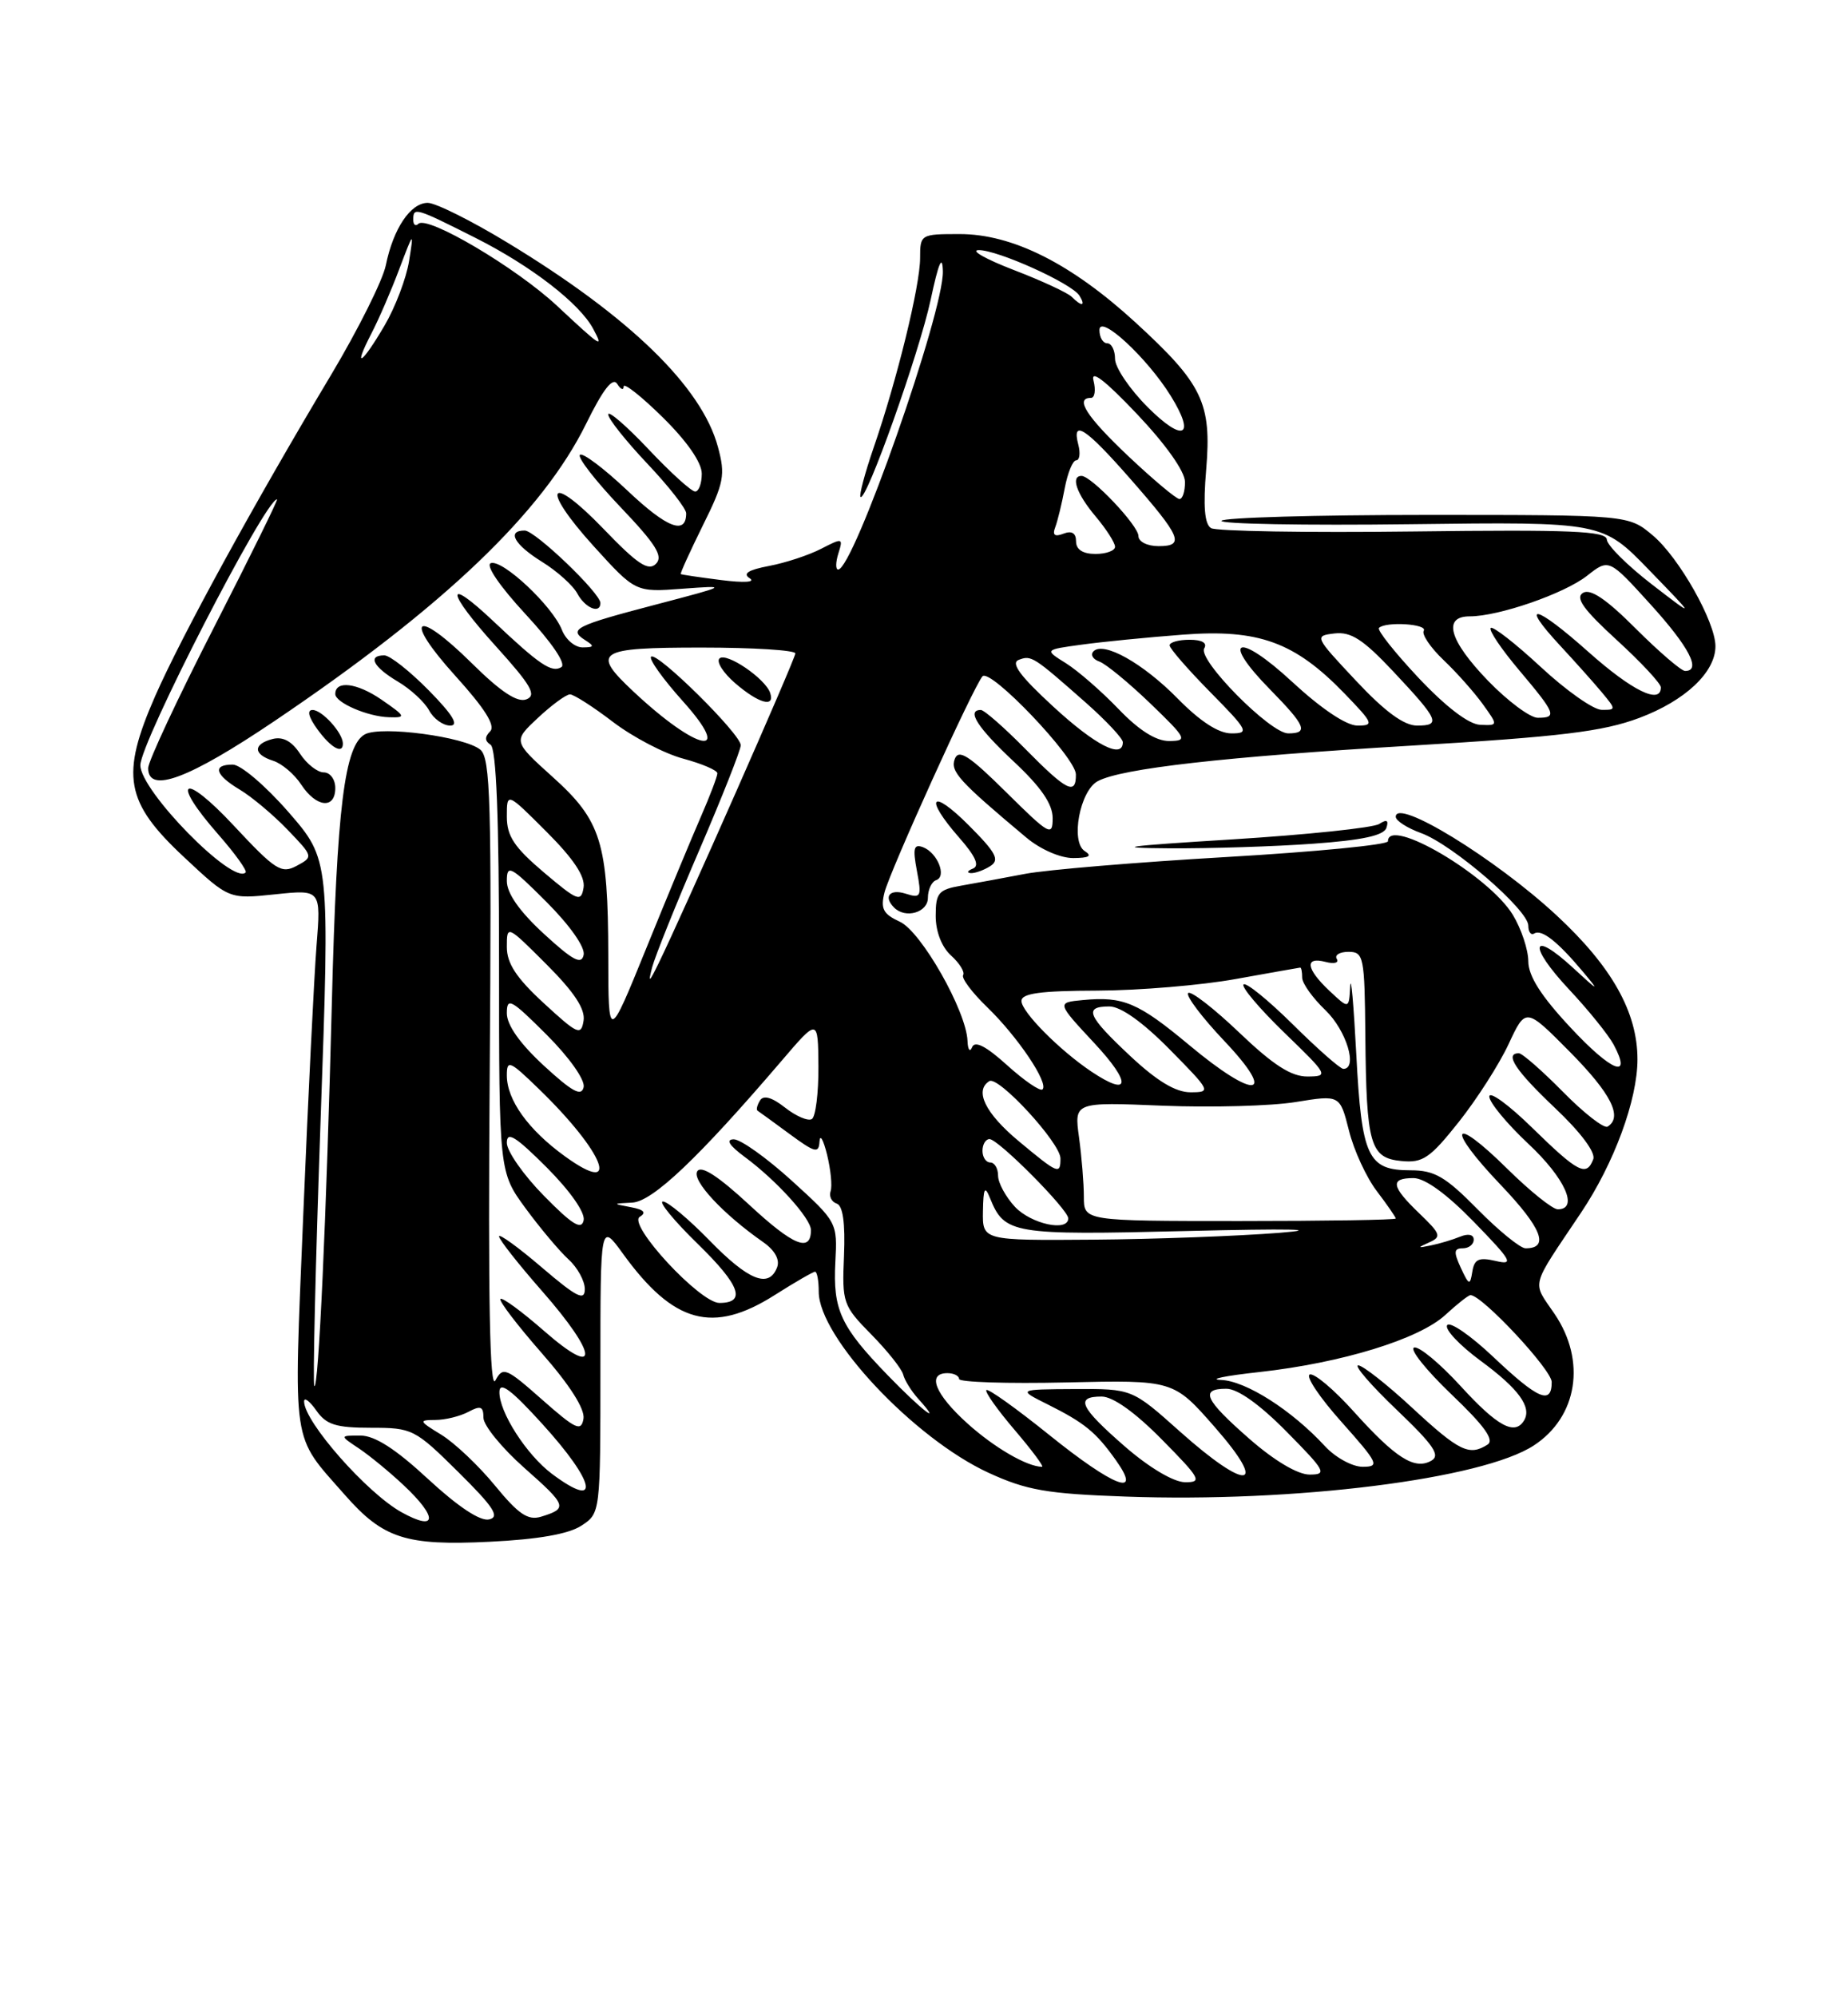 <?xml version="1.0" encoding="UTF-8" standalone="no"?>
<!DOCTYPE svg PUBLIC "-//W3C//DTD SVG 1.1//EN" "http://www.w3.org/Graphics/SVG/1.1/DTD/svg11.dtd" >
<svg xmlns="http://www.w3.org/2000/svg" xmlns:xlink="http://www.w3.org/1999/xlink" version="1.1" viewBox="0 0 237 256">
 <g >
 <path fill="currentColor"
d=" M 74.56 195.55 C 77.00 193.95 77.00 193.95 77.00 175.33 C 77.00 156.70 77.00 156.70 79.89 160.69 C 86.38 169.65 91.42 171.02 99.34 166.00 C 101.94 164.35 104.28 163.00 104.53 163.00 C 104.79 163.00 105.00 164.16 105.00 165.57 C 105.00 171.37 117.21 184.37 126.78 188.77 C 131.66 191.01 134.23 191.46 144.32 191.82 C 165.98 192.61 190.12 189.59 196.72 185.26 C 202.33 181.59 203.45 174.42 199.37 168.41 C 196.46 164.12 196.16 165.29 202.75 155.45 C 207.00 149.12 210.00 140.97 210.00 135.78 C 210.00 129.73 206.71 123.89 199.61 117.31 C 191.74 110.02 179.00 102.22 179.00 104.69 C 179.00 105.19 180.46 106.13 182.25 106.78 C 186.28 108.24 196.00 116.63 196.00 118.64 C 196.00 119.45 196.34 119.91 196.76 119.65 C 197.71 119.06 199.75 120.67 202.99 124.53 C 205.20 127.16 205.05 127.11 201.76 124.07 C 196.33 119.07 195.92 121.14 201.21 126.80 C 203.70 129.45 206.28 132.65 206.95 133.90 C 209.37 138.43 206.69 137.37 201.41 131.70 C 197.63 127.66 196.00 125.09 196.00 123.20 C 195.99 121.72 195.10 119.04 194.01 117.25 C 190.94 112.21 178.00 104.60 178.00 107.83 C 178.00 108.28 168.66 109.19 157.25 109.85 C 145.84 110.51 134.25 111.48 131.50 112.00 C 128.75 112.52 125.04 113.21 123.25 113.52 C 120.35 114.03 120.00 114.45 120.00 117.39 C 120.00 119.41 120.77 121.39 121.98 122.48 C 123.06 123.46 123.76 124.59 123.52 124.98 C 123.27 125.36 124.66 127.22 126.60 129.09 C 130.51 132.87 134.52 138.82 133.70 139.63 C 133.41 139.92 131.38 138.53 129.18 136.55 C 126.47 134.09 125.02 133.35 124.67 134.22 C 124.39 134.92 124.12 134.56 124.08 133.41 C 123.93 129.58 118.14 119.39 115.40 118.14 C 113.27 117.16 112.91 116.49 113.43 114.40 C 114.14 111.61 124.84 87.99 126.00 86.69 C 126.99 85.58 137.95 97.08 137.98 99.25 C 138.01 101.99 136.80 101.38 131.50 96.00 C 128.79 93.25 126.22 91.00 125.79 91.00 C 123.91 91.00 125.34 93.24 130.00 97.60 C 133.50 100.87 135.00 103.05 135.00 104.86 C 135.00 107.26 134.59 107.03 129.04 101.54 C 124.30 96.85 122.95 95.97 122.45 97.27 C 121.84 98.87 122.97 100.11 131.64 107.37 C 133.45 108.88 136.01 109.99 137.64 109.98 C 139.67 109.97 140.10 109.71 139.12 109.09 C 137.26 107.92 138.49 101.34 140.79 100.12 C 143.85 98.49 157.04 97.00 181.00 95.57 C 200.22 94.42 205.54 93.77 210.23 92.02 C 216.12 89.81 220.00 86.17 220.00 82.83 C 220.00 79.72 215.33 71.45 211.97 68.63 C 208.85 66.00 208.85 66.00 182.98 66.00 C 168.76 66.00 156.91 66.34 156.65 66.75 C 156.40 67.16 167.28 67.36 180.84 67.19 C 205.50 66.88 205.50 66.88 211.50 73.07 C 217.50 79.26 217.50 79.26 211.82 74.88 C 208.70 72.47 206.11 69.90 206.07 69.16 C 206.01 68.06 201.43 67.87 181.25 68.12 C 167.63 68.29 155.96 68.09 155.31 67.69 C 154.48 67.18 154.29 64.88 154.69 60.18 C 155.40 51.64 154.24 49.23 145.61 41.32 C 137.38 33.78 129.85 30.00 123.06 30.00 C 118.07 30.00 118.00 30.04 118.00 33.08 C 118.00 36.62 115.03 48.73 112.03 57.41 C 110.91 60.67 110.16 63.49 110.36 63.69 C 111.07 64.40 117.89 45.24 119.35 38.44 C 120.37 33.66 120.86 32.52 120.92 34.77 C 121.05 39.97 109.45 73.00 107.49 73.00 C 107.15 73.00 107.16 72.07 107.52 70.93 C 108.15 68.94 108.06 68.92 105.31 70.34 C 103.72 71.16 100.71 72.15 98.62 72.54 C 95.95 73.05 95.21 73.52 96.15 74.12 C 96.94 74.63 95.43 74.72 92.50 74.35 C 89.75 74.00 87.41 73.66 87.31 73.58 C 87.20 73.51 88.48 70.71 90.13 67.36 C 92.86 61.87 93.05 60.89 92.07 57.28 C 90.00 49.58 80.72 40.57 65.08 31.10 C 60.46 28.29 55.85 26.00 54.86 26.00 C 52.65 26.00 50.44 29.29 49.48 34.00 C 49.09 35.92 45.94 42.22 42.49 48.00 C 32.53 64.64 23.29 81.51 19.90 89.22 C 15.43 99.41 16.04 102.81 23.61 109.87 C 29.36 115.25 29.36 115.25 35.26 114.63 C 41.17 114.01 41.17 114.01 40.59 121.26 C 40.28 125.24 39.51 140.76 38.89 155.75 C 37.65 185.93 37.32 183.74 44.23 191.61 C 49.14 197.20 52.03 198.14 62.81 197.61 C 69.00 197.31 72.93 196.62 74.56 195.55 Z  M 119.00 115.08 C 119.00 114.03 119.48 113.01 120.06 112.81 C 121.45 112.35 120.24 109.31 118.38 108.59 C 117.19 108.14 117.04 108.71 117.59 111.62 C 118.22 114.96 118.11 115.17 116.13 114.54 C 114.10 113.90 113.26 114.92 114.67 116.33 C 116.12 117.79 119.00 116.96 119.00 115.08 Z  M 127.00 111.01 C 128.24 110.22 127.76 109.31 124.25 105.79 C 119.40 100.93 118.45 102.16 123.02 107.37 C 125.12 109.76 125.66 110.98 124.77 111.33 C 124.07 111.61 123.95 111.87 124.50 111.91 C 125.05 111.94 126.17 111.54 127.00 111.01 Z  M 168.42 108.14 C 174.70 107.69 177.48 107.09 177.80 106.11 C 178.12 105.13 177.85 104.98 176.88 105.61 C 176.12 106.10 167.62 106.99 158.00 107.59 C 144.08 108.45 142.44 108.68 150.00 108.73 C 155.22 108.76 163.51 108.50 168.42 108.14 Z  M 51.50 193.83 C 47.06 191.37 39.00 182.22 39.00 179.63 C 39.00 179.04 39.70 179.56 40.56 180.78 C 41.84 182.61 43.06 183.00 47.58 183.00 C 52.88 183.00 53.21 183.17 58.77 188.67 C 63.33 193.18 64.14 194.43 62.72 194.75 C 61.59 195.01 58.74 193.12 54.91 189.58 C 50.73 185.71 48.07 184.00 46.22 184.00 C 43.55 184.00 43.55 184.00 46.03 185.65 C 47.39 186.56 49.96 188.67 51.75 190.35 C 56.20 194.52 56.07 196.36 51.50 193.83 Z  M 63.48 190.41 C 61.39 187.86 58.29 184.93 56.59 183.89 C 53.72 182.14 53.67 182.01 55.82 182.00 C 57.09 182.00 59.00 181.53 60.07 180.96 C 61.64 180.12 62.00 180.26 62.00 181.71 C 62.00 182.70 64.36 185.59 67.25 188.15 C 72.73 192.99 72.84 193.34 69.39 194.40 C 67.71 194.91 66.50 194.09 63.48 190.41 Z  M 70.80 188.92 C 67.53 186.48 63.98 180.95 64.05 178.38 C 64.08 177.02 65.59 178.15 69.54 182.50 C 76.40 190.04 77.10 193.62 70.80 188.92 Z  M 134.51 183.88 C 130.33 180.52 126.72 177.94 126.50 178.17 C 126.28 178.39 127.91 180.69 130.13 183.29 C 132.34 185.88 133.92 188.00 133.64 188.00 C 131.73 188.00 127.50 185.54 124.05 182.43 C 119.90 178.68 118.84 176.00 121.50 176.00 C 122.33 176.00 123.00 176.34 123.00 176.75 C 123.00 177.16 129.19 177.36 136.75 177.19 C 150.50 176.88 150.50 176.88 155.81 182.94 C 162.76 190.87 159.99 191.21 151.34 183.50 C 145.18 178.00 145.18 178.00 137.84 178.04 C 130.50 178.08 130.50 178.08 134.35 180.00 C 139.11 182.38 140.54 183.55 143.11 187.16 C 146.57 192.02 142.87 190.61 134.51 183.88 Z  M 144.25 185.39 C 138.48 180.36 137.84 179.00 141.28 179.00 C 142.73 179.00 145.57 181.02 149.00 184.50 C 153.97 189.53 154.22 190.00 151.97 189.98 C 150.50 189.96 147.38 188.11 144.25 185.39 Z  M 160.23 184.42 C 154.48 179.39 153.84 178.00 157.28 178.00 C 158.73 178.00 161.57 180.02 165.00 183.50 C 170.00 188.56 170.24 189.00 167.95 189.00 C 166.43 189.00 163.44 187.23 160.23 184.42 Z  M 169.92 185.36 C 165.68 180.76 159.80 177.00 156.60 176.87 C 154.89 176.80 157.10 176.34 161.50 175.86 C 172.08 174.69 182.02 171.64 185.38 168.52 C 186.88 167.14 188.32 166.00 188.59 166.00 C 190.07 166.00 199.00 175.56 199.00 177.14 C 199.00 180.10 197.26 179.36 191.53 173.94 C 188.59 171.16 185.92 169.32 185.59 169.86 C 185.26 170.39 187.20 172.44 189.89 174.42 C 194.79 178.02 196.50 180.38 195.44 182.09 C 194.25 184.02 192.02 182.80 187.33 177.67 C 184.65 174.74 181.96 172.51 181.35 172.72 C 180.74 172.92 182.90 175.62 186.14 178.72 C 190.37 182.75 191.69 184.58 190.77 185.16 C 188.43 186.65 187.15 186.03 181.17 180.50 C 177.91 177.47 174.76 175.00 174.19 175.00 C 173.62 175.00 175.83 177.56 179.11 180.69 C 183.89 185.25 184.77 186.55 183.55 187.23 C 181.41 188.43 178.99 186.89 173.63 180.94 C 171.10 178.12 168.56 175.98 167.98 176.17 C 167.40 176.37 169.23 179.11 172.05 182.26 C 176.78 187.57 176.98 188.00 174.75 188.00 C 173.43 188.00 171.26 186.81 169.92 185.36 Z  M 69.53 179.40 C 64.89 175.30 64.50 175.14 63.53 176.94 C 62.81 178.29 62.59 166.56 62.80 138.10 C 63.06 102.84 62.90 97.16 61.60 96.09 C 59.61 94.43 48.94 93.01 46.82 94.11 C 44.19 95.49 43.19 103.52 42.56 128.50 C 41.86 156.11 40.85 178.19 40.31 177.65 C 40.10 177.43 40.46 162.16 41.11 143.72 C 42.30 110.19 42.30 110.19 37.00 104.09 C 34.08 100.74 30.87 98.00 29.85 98.00 C 27.20 98.00 27.57 99.31 30.75 101.21 C 32.26 102.11 35.01 104.41 36.86 106.33 C 40.19 109.79 40.20 109.82 38.04 110.98 C 36.08 112.03 35.31 111.53 29.98 105.82 C 23.48 98.85 21.75 99.84 28.00 106.96 C 30.15 109.41 31.73 111.61 31.50 111.83 C 29.87 113.46 18.00 101.37 18.00 98.08 C 18.00 95.15 34.02 64.00 35.53 64.00 C 35.70 64.00 32.05 71.40 27.42 80.45 C 22.79 89.50 19.00 97.60 19.00 98.45 C 19.00 101.78 24.20 99.84 35.23 92.40 C 56.90 77.78 69.57 65.69 75.18 54.29 C 77.34 49.90 78.58 48.31 79.15 49.20 C 79.60 49.92 79.98 50.07 79.98 49.54 C 79.99 49.01 82.25 50.79 85.00 53.50 C 88.11 56.56 90.00 59.29 90.00 60.71 C 90.00 61.97 89.62 63.00 89.15 63.00 C 88.67 63.00 85.97 60.55 83.15 57.56 C 80.32 54.57 78.00 52.57 78.00 53.12 C 78.00 53.67 80.25 56.50 83.00 59.41 C 85.75 62.31 88.00 65.19 88.00 65.79 C 88.00 68.62 85.54 67.68 80.49 62.90 C 77.46 60.04 74.70 57.96 74.37 58.30 C 74.04 58.63 76.37 61.63 79.56 64.98 C 84.14 69.78 85.09 71.31 84.12 72.27 C 83.15 73.24 81.75 72.31 77.45 67.84 C 70.34 60.45 69.20 62.36 76.15 70.02 C 81.50 75.91 81.50 75.91 87.50 75.46 C 93.46 75.02 93.44 75.04 84.11 77.49 C 73.79 80.19 72.86 80.66 75.03 82.04 C 76.26 82.82 76.21 82.97 74.73 82.98 C 73.75 82.99 72.56 81.99 72.07 80.75 C 70.88 77.70 64.47 71.68 62.95 72.18 C 62.23 72.42 64.07 75.12 67.40 78.72 C 70.81 82.40 72.64 85.11 71.99 85.51 C 70.76 86.27 69.20 85.22 63.27 79.62 C 56.98 73.68 57.19 75.76 63.59 82.83 C 68.14 87.86 68.86 89.12 67.50 89.64 C 66.35 90.08 64.22 88.68 60.52 85.02 C 53.25 77.84 51.58 79.09 58.39 86.62 C 62.19 90.82 63.58 93.02 62.86 93.74 C 62.15 94.45 62.16 94.98 62.91 95.45 C 63.65 95.90 64.00 104.77 64.00 123.18 C 64.00 150.23 64.00 150.23 67.41 154.88 C 69.29 157.44 71.77 160.38 72.91 161.42 C 74.06 162.46 75.00 164.18 75.00 165.23 C 75.00 166.79 73.96 166.27 69.50 162.46 C 66.47 159.87 64.00 158.08 64.00 158.47 C 64.00 158.87 66.47 162.01 69.50 165.46 C 76.75 173.71 76.93 176.84 69.80 170.61 C 66.94 168.11 64.41 166.25 64.18 166.49 C 63.95 166.72 66.32 169.83 69.45 173.40 C 73.08 177.53 75.03 180.60 74.83 181.84 C 74.54 183.53 73.85 183.21 69.53 179.40 Z  M 43.00 101.00 C 43.00 99.90 42.34 99.00 41.52 99.00 C 40.71 99.00 39.34 97.92 38.48 96.61 C 37.42 94.99 36.27 94.38 34.95 94.72 C 32.42 95.38 32.46 96.69 35.03 97.51 C 36.14 97.86 37.77 99.24 38.64 100.58 C 40.57 103.51 43.00 103.75 43.00 101.00 Z  M 43.97 95.25 C 43.91 93.87 41.29 91.00 40.09 91.00 C 39.34 91.00 39.57 91.91 40.70 93.47 C 42.46 95.89 44.03 96.74 43.97 95.25 Z  M 55.00 88.50 C 52.57 86.03 50.00 84.00 49.29 84.00 C 47.10 84.00 47.86 85.48 50.99 87.34 C 52.64 88.31 54.45 89.98 55.03 91.05 C 55.60 92.12 56.82 93.00 57.74 93.00 C 58.90 93.00 58.06 91.61 55.00 88.50 Z  M 48.90 89.66 C 45.76 87.51 43.00 87.18 43.00 88.95 C 43.00 90.06 47.16 91.86 49.90 91.93 C 52.12 92.00 52.05 91.83 48.90 89.66 Z  M 77.00 77.29 C 77.00 76.02 68.62 68.00 67.29 68.00 C 64.95 68.00 65.95 69.80 69.51 72.01 C 71.44 73.20 73.49 75.04 74.05 76.09 C 75.04 77.94 77.00 78.74 77.00 77.29 Z  M 113.83 176.25 C 107.79 170.02 106.81 167.88 107.13 161.76 C 107.40 156.69 107.36 156.62 101.54 151.33 C 98.31 148.40 94.96 146.01 94.09 146.03 C 93.04 146.05 93.53 146.82 95.50 148.28 C 99.56 151.27 104.00 156.17 104.00 157.66 C 104.00 160.58 101.75 159.67 96.15 154.48 C 92.10 150.73 89.92 149.32 89.42 150.13 C 88.70 151.29 92.73 155.62 97.88 159.21 C 99.37 160.25 100.04 161.46 99.66 162.44 C 98.61 165.17 96.01 164.14 91.00 159.00 C 88.32 156.25 85.63 154.00 85.02 154.00 C 84.41 154.00 86.44 156.47 89.53 159.48 C 94.92 164.74 95.74 167.00 92.26 167.00 C 89.77 167.00 80.46 156.95 82.04 155.97 C 82.94 155.42 82.59 155.04 80.91 154.73 C 78.52 154.28 78.52 154.27 81.09 154.14 C 83.70 154.00 89.56 148.44 100.21 136.00 C 104.91 130.50 104.91 130.50 104.96 136.69 C 104.98 140.10 104.60 143.13 104.12 143.43 C 103.63 143.73 102.09 143.07 100.69 141.97 C 99.00 140.64 97.91 140.33 97.47 141.05 C 97.10 141.65 96.96 142.23 97.15 142.36 C 97.34 142.48 99.19 143.82 101.25 145.34 C 104.54 147.76 105.01 147.88 105.10 146.30 C 105.16 145.31 105.59 146.07 106.07 148.00 C 106.54 149.93 106.75 152.03 106.52 152.69 C 106.30 153.34 106.65 154.05 107.31 154.27 C 108.10 154.54 108.41 156.76 108.24 160.94 C 107.98 166.99 108.11 167.35 111.74 171.04 C 113.81 173.14 115.65 175.46 115.83 176.18 C 116.01 176.91 116.87 178.29 117.73 179.25 C 121.11 183.00 118.18 180.75 113.83 176.25 Z  M 187.34 162.49 C 186.41 160.47 186.45 160.00 187.59 160.00 C 188.37 160.00 189.00 159.50 189.00 158.89 C 189.00 158.23 188.30 158.08 187.25 158.51 C 186.29 158.90 184.60 159.41 183.50 159.63 C 181.76 159.99 181.73 159.94 183.29 159.24 C 184.90 158.53 184.77 158.16 182.04 155.54 C 178.41 152.06 178.23 151.00 181.28 151.00 C 182.74 151.00 185.54 153.03 189.03 156.62 C 193.89 161.62 194.20 162.18 191.82 161.62 C 189.65 161.12 189.08 161.38 188.82 162.99 C 188.53 164.80 188.39 164.75 187.34 162.49 Z  M 189.50 155.00 C 185.37 150.81 183.98 150.00 180.91 150.00 C 175.41 150.00 174.63 148.34 173.94 135.13 C 173.60 128.73 173.26 124.82 173.16 126.42 C 173.00 129.35 173.00 129.35 170.50 127.00 C 167.49 124.17 167.27 122.58 170.00 123.29 C 171.10 123.58 171.75 123.41 171.44 122.91 C 171.13 122.41 171.81 122.00 172.94 122.00 C 174.89 122.00 175.01 122.60 175.10 132.75 C 175.23 146.73 175.71 148.42 179.72 148.81 C 182.47 149.08 183.39 148.45 187.08 143.81 C 189.40 140.89 192.28 136.39 193.48 133.81 C 195.67 129.11 195.67 129.11 201.34 134.83 C 206.63 140.18 208.14 143.18 206.17 144.40 C 205.71 144.68 203.14 142.68 200.46 139.96 C 197.77 137.23 195.22 135.00 194.79 135.00 C 192.89 135.00 194.37 137.24 199.44 142.03 C 202.73 145.14 204.66 147.73 204.33 148.58 C 203.46 150.85 202.41 150.32 196.54 144.59 C 193.50 141.61 191.00 139.79 191.00 140.55 C 191.00 141.30 193.25 144.02 196.00 146.60 C 200.71 151.00 202.51 155.00 199.78 155.00 C 199.11 155.00 196.20 152.66 193.31 149.81 C 186.10 142.69 185.39 144.47 192.48 151.89 C 197.74 157.41 198.76 160.00 195.65 160.00 C 194.98 160.00 192.21 157.75 189.50 155.00 Z  M 126.06 155.25 C 126.11 152.27 126.30 151.92 126.95 153.53 C 128.83 158.18 129.75 158.33 152.28 157.78 C 165.42 157.46 169.88 157.55 164.00 158.02 C 158.78 158.43 148.09 158.83 140.25 158.89 C 126.00 159.00 126.00 159.00 126.06 155.25 Z  M 69.75 153.26 C 67.14 150.61 65.00 147.55 65.00 146.48 C 65.00 144.95 66.11 145.64 70.10 149.62 C 73.12 152.65 75.06 155.41 74.85 156.41 C 74.58 157.70 73.39 156.97 69.75 153.26 Z  M 130.17 154.69 C 128.98 153.41 128.00 151.61 128.00 150.69 C 128.00 149.76 127.55 149.00 127.00 149.00 C 126.45 149.00 126.00 148.32 126.00 147.50 C 126.00 146.68 126.41 146.00 126.90 146.00 C 128.03 146.00 137.00 155.03 137.00 156.16 C 137.00 157.92 132.25 156.89 130.17 154.69 Z  M 139.00 153.39 C 139.00 151.68 138.72 148.25 138.38 145.77 C 137.76 141.25 137.76 141.25 149.13 141.72 C 155.38 141.97 163.05 141.76 166.17 141.25 C 171.84 140.33 171.84 140.33 173.00 144.91 C 173.63 147.44 175.24 150.93 176.58 152.68 C 177.91 154.43 179.00 156.01 179.00 156.18 C 179.00 156.36 170.00 156.50 159.00 156.50 C 139.00 156.50 139.00 156.50 139.00 153.39 Z  M 72.44 148.20 C 67.74 144.80 65.00 140.98 65.00 137.83 C 65.00 135.79 65.37 135.95 69.08 139.55 C 77.53 147.72 79.78 153.52 72.44 148.20 Z  M 130.63 146.25 C 126.36 142.69 124.93 139.78 126.88 138.57 C 128.04 137.86 136.00 146.50 136.00 148.48 C 136.00 150.60 135.71 150.48 130.63 146.25 Z  M 69.75 136.59 C 66.68 133.76 65.00 131.39 65.00 129.87 C 65.00 127.77 65.53 128.06 70.10 132.62 C 73.02 135.54 75.05 138.42 74.85 139.34 C 74.58 140.59 73.39 139.94 69.75 136.59 Z  M 144.96 135.36 C 139.44 130.20 138.93 129.00 142.28 129.00 C 143.73 129.00 146.57 131.02 150.00 134.50 C 155.29 139.86 155.36 140.00 152.67 140.00 C 150.77 140.00 148.38 138.56 144.96 135.36 Z  M 139.97 137.35 C 135.89 134.62 131.00 129.69 131.00 128.30 C 131.00 127.32 133.42 126.99 140.75 126.97 C 146.11 126.95 154.10 126.28 158.50 125.48 C 162.90 124.69 166.61 124.03 166.75 124.02 C 166.89 124.01 167.00 124.59 167.00 125.31 C 167.00 126.04 168.35 127.92 170.00 129.50 C 172.67 132.06 174.17 137.00 172.28 137.00 C 171.88 137.00 168.97 134.44 165.81 131.31 C 162.64 128.18 159.80 125.87 159.48 126.18 C 159.17 126.49 161.52 129.27 164.71 132.36 C 170.35 137.81 170.43 137.96 167.68 137.98 C 165.59 137.99 163.29 136.51 158.92 132.34 C 155.66 129.23 152.71 126.95 152.38 127.28 C 152.05 127.62 154.14 130.39 157.03 133.44 C 163.91 140.71 161.00 141.04 152.50 133.94 C 145.98 128.51 144.05 127.68 138.89 128.18 C 135.50 128.50 135.50 128.50 140.39 133.75 C 145.15 138.87 144.94 140.67 139.97 137.35 Z  M 69.75 128.59 C 66.22 125.34 65.00 123.49 65.00 121.37 C 65.00 118.54 65.02 118.54 70.09 123.61 C 73.65 127.17 75.08 129.34 74.84 130.83 C 74.53 132.78 74.08 132.58 69.75 128.59 Z  M 78.01 122.50 C 77.98 107.99 77.11 105.18 70.86 99.57 C 65.79 95.00 65.79 95.00 69.00 92.00 C 70.77 90.35 72.61 89.00 73.10 89.00 C 73.58 89.00 76.07 90.59 78.62 92.54 C 81.17 94.48 85.22 96.60 87.63 97.24 C 90.03 97.89 92.00 98.73 92.00 99.12 C 92.00 99.51 91.05 102.01 89.89 104.67 C 88.73 107.33 85.58 114.90 82.90 121.50 C 78.02 133.50 78.02 133.50 78.01 122.50 Z  M 83.63 124.00 C 83.99 122.62 86.69 115.90 89.64 109.06 C 92.59 102.21 95.00 96.12 95.00 95.52 C 95.00 94.09 84.22 83.45 83.50 84.17 C 83.19 84.47 85.02 87.03 87.56 89.86 C 94.23 97.28 89.49 96.37 81.25 88.65 C 75.76 83.51 76.55 83.00 90.00 83.00 C 96.60 83.00 102.00 83.34 102.00 83.75 C 102.00 84.45 87.60 117.07 84.45 123.50 C 83.24 125.97 83.10 126.06 83.63 124.00 Z  M 98.77 88.81 C 98.15 86.96 93.12 83.55 92.27 84.40 C 91.84 84.82 92.76 86.26 94.31 87.59 C 97.31 90.17 99.42 90.75 98.77 88.81 Z  M 69.75 119.69 C 66.62 116.81 65.00 114.50 65.00 112.92 C 65.00 110.74 65.47 110.99 70.10 115.62 C 73.09 118.62 75.06 121.41 74.85 122.39 C 74.58 123.70 73.47 123.11 69.75 119.69 Z  M 69.75 111.82 C 65.95 108.60 65.00 107.17 65.00 104.66 C 65.00 101.52 65.00 101.52 70.09 106.61 C 73.58 110.10 75.07 112.35 74.84 113.77 C 74.53 115.66 74.09 115.49 69.75 111.82 Z  M 135.08 90.57 C 130.85 86.68 129.59 84.99 130.64 84.58 C 132.27 83.96 132.49 84.10 139.25 90.06 C 141.86 92.37 144.00 94.65 144.00 95.13 C 144.00 97.34 140.48 95.54 135.08 90.57 Z  M 143.45 90.88 C 141.28 88.62 138.25 85.98 136.72 85.02 C 133.93 83.28 133.93 83.28 138.69 82.63 C 141.30 82.27 147.14 81.69 151.65 81.35 C 161.41 80.60 166.04 82.28 172.45 88.91 C 176.13 92.72 176.25 93.00 174.09 93.00 C 172.66 93.00 169.44 90.84 165.68 87.36 C 158.75 80.95 156.42 81.80 162.89 88.38 C 167.45 93.03 167.85 94.00 165.21 94.00 C 162.90 94.00 153.55 84.53 154.44 83.10 C 154.86 82.41 154.16 82.00 152.56 82.00 C 151.15 82.00 150.00 82.32 150.00 82.72 C 150.00 83.11 152.35 85.81 155.22 88.72 C 160.07 93.64 160.26 94.00 157.92 94.00 C 156.28 94.00 153.92 92.47 151.06 89.56 C 146.57 84.99 141.48 82.14 140.22 83.50 C 139.82 83.93 140.17 84.51 141.00 84.80 C 141.82 85.09 144.75 87.50 147.50 90.14 C 152.20 94.67 152.35 94.96 149.95 94.98 C 148.26 94.99 146.08 93.62 143.45 90.88 Z  M 173.90 87.25 C 168.57 81.57 168.53 81.50 171.16 81.19 C 173.26 80.95 174.82 81.96 178.66 86.04 C 184.54 92.30 184.84 93.00 181.73 93.00 C 180.05 93.00 177.60 91.20 173.90 87.25 Z  M 181.93 86.89 C 178.87 83.63 176.58 80.75 176.85 80.48 C 177.71 79.63 183.14 79.97 182.59 80.85 C 182.31 81.31 183.45 83.00 185.13 84.60 C 186.81 86.19 189.07 88.74 190.16 90.25 C 192.14 93.00 192.14 93.00 189.82 92.90 C 188.36 92.84 185.44 90.61 181.93 86.89 Z  M 190.83 87.25 C 185.86 82.10 184.97 79.00 188.49 79.00 C 192.21 79.00 200.61 76.09 203.53 73.80 C 206.34 71.59 206.34 71.59 211.67 77.46 C 216.63 82.92 218.23 86.00 216.11 86.00 C 215.62 86.00 212.78 83.56 209.79 80.58 C 206.01 76.79 203.96 75.41 203.01 75.99 C 201.99 76.62 203.08 78.13 207.33 82.02 C 210.45 84.87 213.00 87.61 213.00 88.10 C 213.00 90.35 209.32 88.55 203.70 83.55 C 196.88 77.47 194.75 77.01 200.10 82.77 C 202.00 84.82 204.41 87.51 205.44 88.75 C 207.27 90.95 207.27 91.00 205.40 90.98 C 204.36 90.98 200.84 88.50 197.59 85.48 C 194.33 82.46 191.45 80.22 191.18 80.49 C 190.90 80.77 192.55 83.21 194.84 85.92 C 199.53 91.48 199.73 92.00 197.21 92.00 C 196.23 92.00 193.36 89.86 190.83 87.25 Z  M 138.00 69.39 C 138.00 68.33 137.46 67.99 136.39 68.40 C 135.26 68.84 134.94 68.59 135.33 67.58 C 135.63 66.79 136.18 64.54 136.55 62.57 C 136.92 60.61 137.58 59.00 138.02 59.00 C 138.45 59.00 138.58 58.10 138.29 57.00 C 137.42 53.66 139.24 54.85 144.92 61.33 C 151.50 68.83 151.99 70.00 148.58 70.00 C 147.13 70.00 146.00 69.43 146.00 68.70 C 146.00 67.36 139.97 61.00 138.70 61.00 C 137.27 61.00 138.07 63.30 140.50 66.18 C 141.88 67.82 143.00 69.57 143.00 70.08 C 143.00 70.58 141.88 71.00 140.50 71.00 C 138.87 71.00 138.00 70.44 138.00 69.39 Z  M 144.75 58.51 C 139.36 53.42 137.79 51.00 139.91 51.00 C 140.40 51.00 140.55 50.01 140.24 48.79 C 139.85 47.32 141.70 48.73 145.79 53.04 C 149.49 56.94 151.94 60.39 151.97 61.75 C 151.98 62.99 151.66 63.98 151.25 63.96 C 150.84 63.94 147.91 61.49 144.75 58.51 Z  M 147.19 52.19 C 144.88 49.88 143.00 47.10 143.00 46.00 C 143.00 44.90 142.55 44.00 142.00 44.00 C 141.45 44.00 141.00 43.24 141.00 42.30 C 141.00 40.20 147.10 45.83 150.15 50.75 C 153.39 55.98 151.77 56.77 147.19 52.19 Z  M 47.63 42.75 C 48.56 40.96 50.17 37.25 51.20 34.50 C 53.06 29.59 53.08 29.57 52.46 33.47 C 52.11 35.65 50.70 39.37 49.32 41.72 C 46.38 46.74 45.19 47.46 47.63 42.75 Z  M 71.44 39.20 C 66.20 34.31 54.78 27.56 53.65 28.69 C 53.29 29.04 53.00 28.81 53.00 28.17 C 53.00 26.52 53.25 26.60 60.98 30.49 C 68.12 34.09 74.33 38.88 76.07 42.14 C 77.46 44.73 77.16 44.54 71.44 39.20 Z  M 137.45 38.05 C 136.92 37.52 133.57 35.97 130.00 34.60 C 126.42 33.22 124.40 32.08 125.50 32.06 C 127.89 32.01 137.47 36.33 138.44 37.90 C 139.27 39.25 138.73 39.33 137.45 38.05 Z "/>
</g>
</svg>